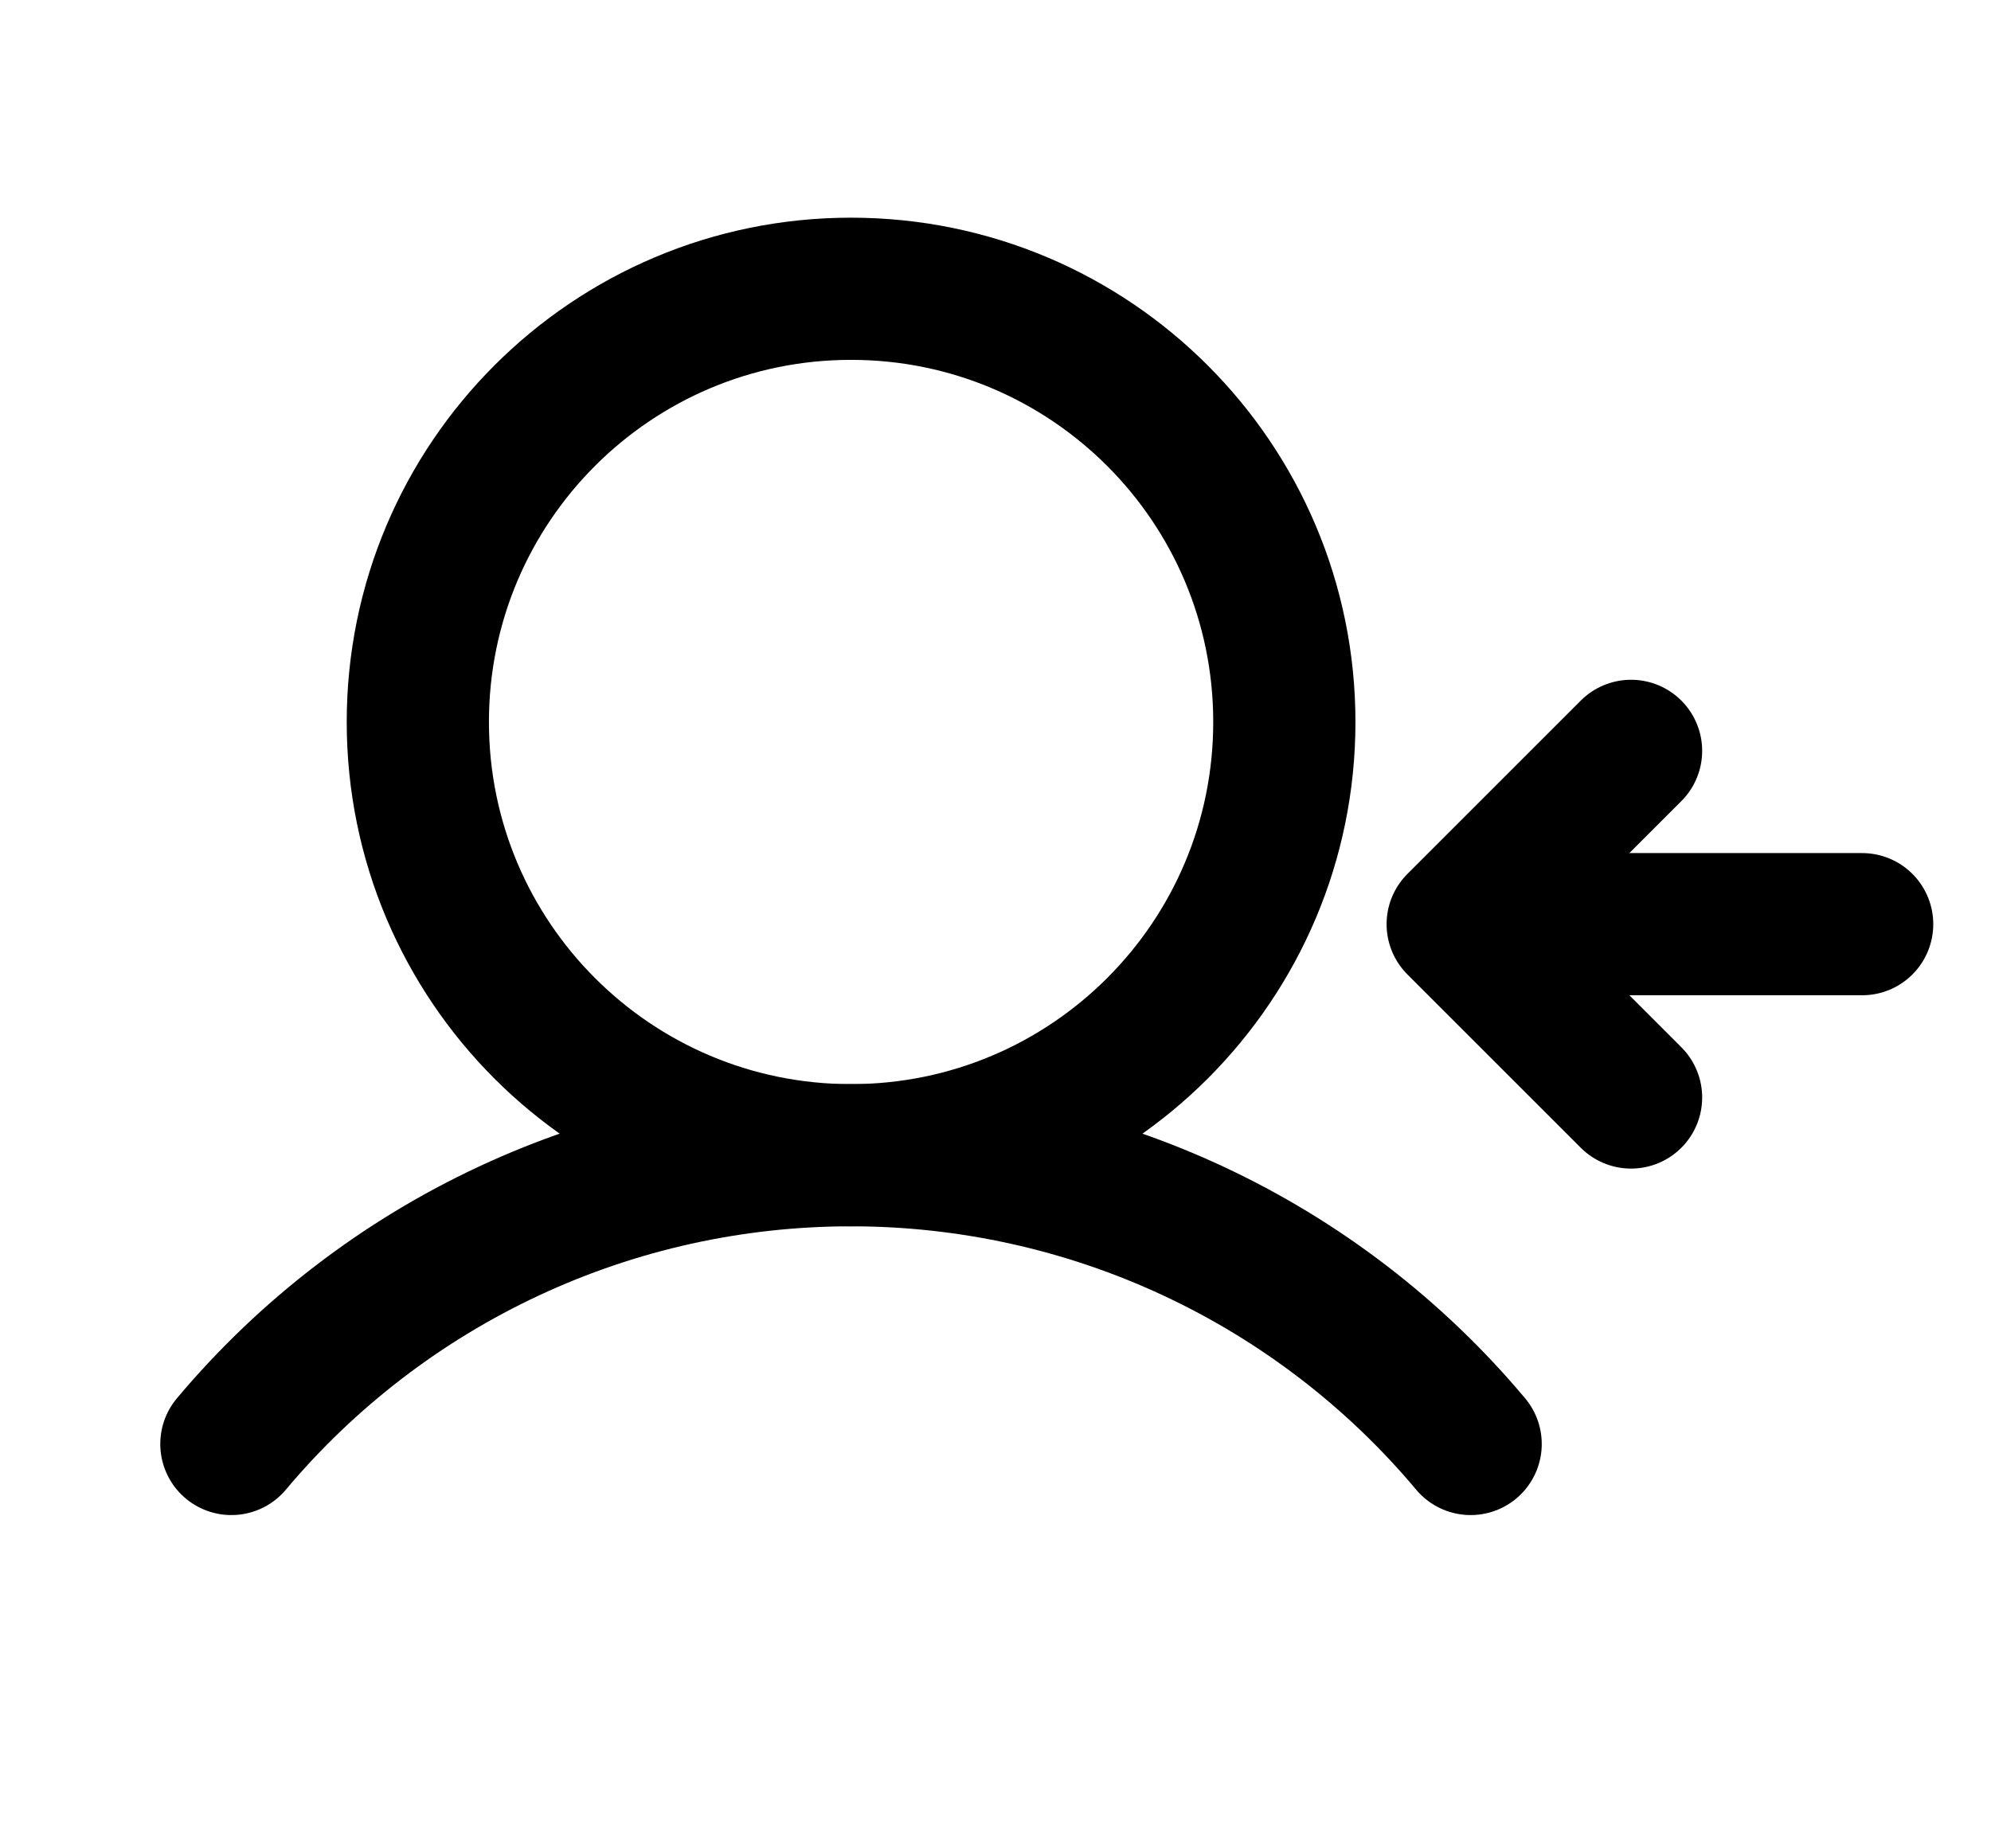 <svg width="14" height="13" viewBox="0 0 14 13" fill="none" xmlns="http://www.w3.org/2000/svg">
<path d="M5.984 8.125C7.667 8.125 9.031 6.761 9.031 5.078C9.031 3.395 7.667 2.031 5.984 2.031C4.302 2.031 2.938 3.395 2.938 5.078C2.938 6.761 4.302 8.125 5.984 8.125Z" stroke="black" stroke-linecap="round" stroke-linejoin="round"/>
<path d="M1.627 10.156C2.161 9.52 2.828 9.008 3.581 8.657C4.333 8.306 5.154 8.125 5.984 8.125C6.815 8.125 7.635 8.306 8.388 8.657C9.141 9.008 9.808 9.52 10.341 10.156" stroke="black" stroke-linecap="round" stroke-linejoin="round"/>
<path d="M10.656 6.5H13.094" stroke="black" stroke-linecap="round" stroke-linejoin="round"/>
<path d="M11.469 5.281L10.25 6.5L11.469 7.719" stroke="black" stroke-linecap="round" stroke-linejoin="round"/>
</svg>
